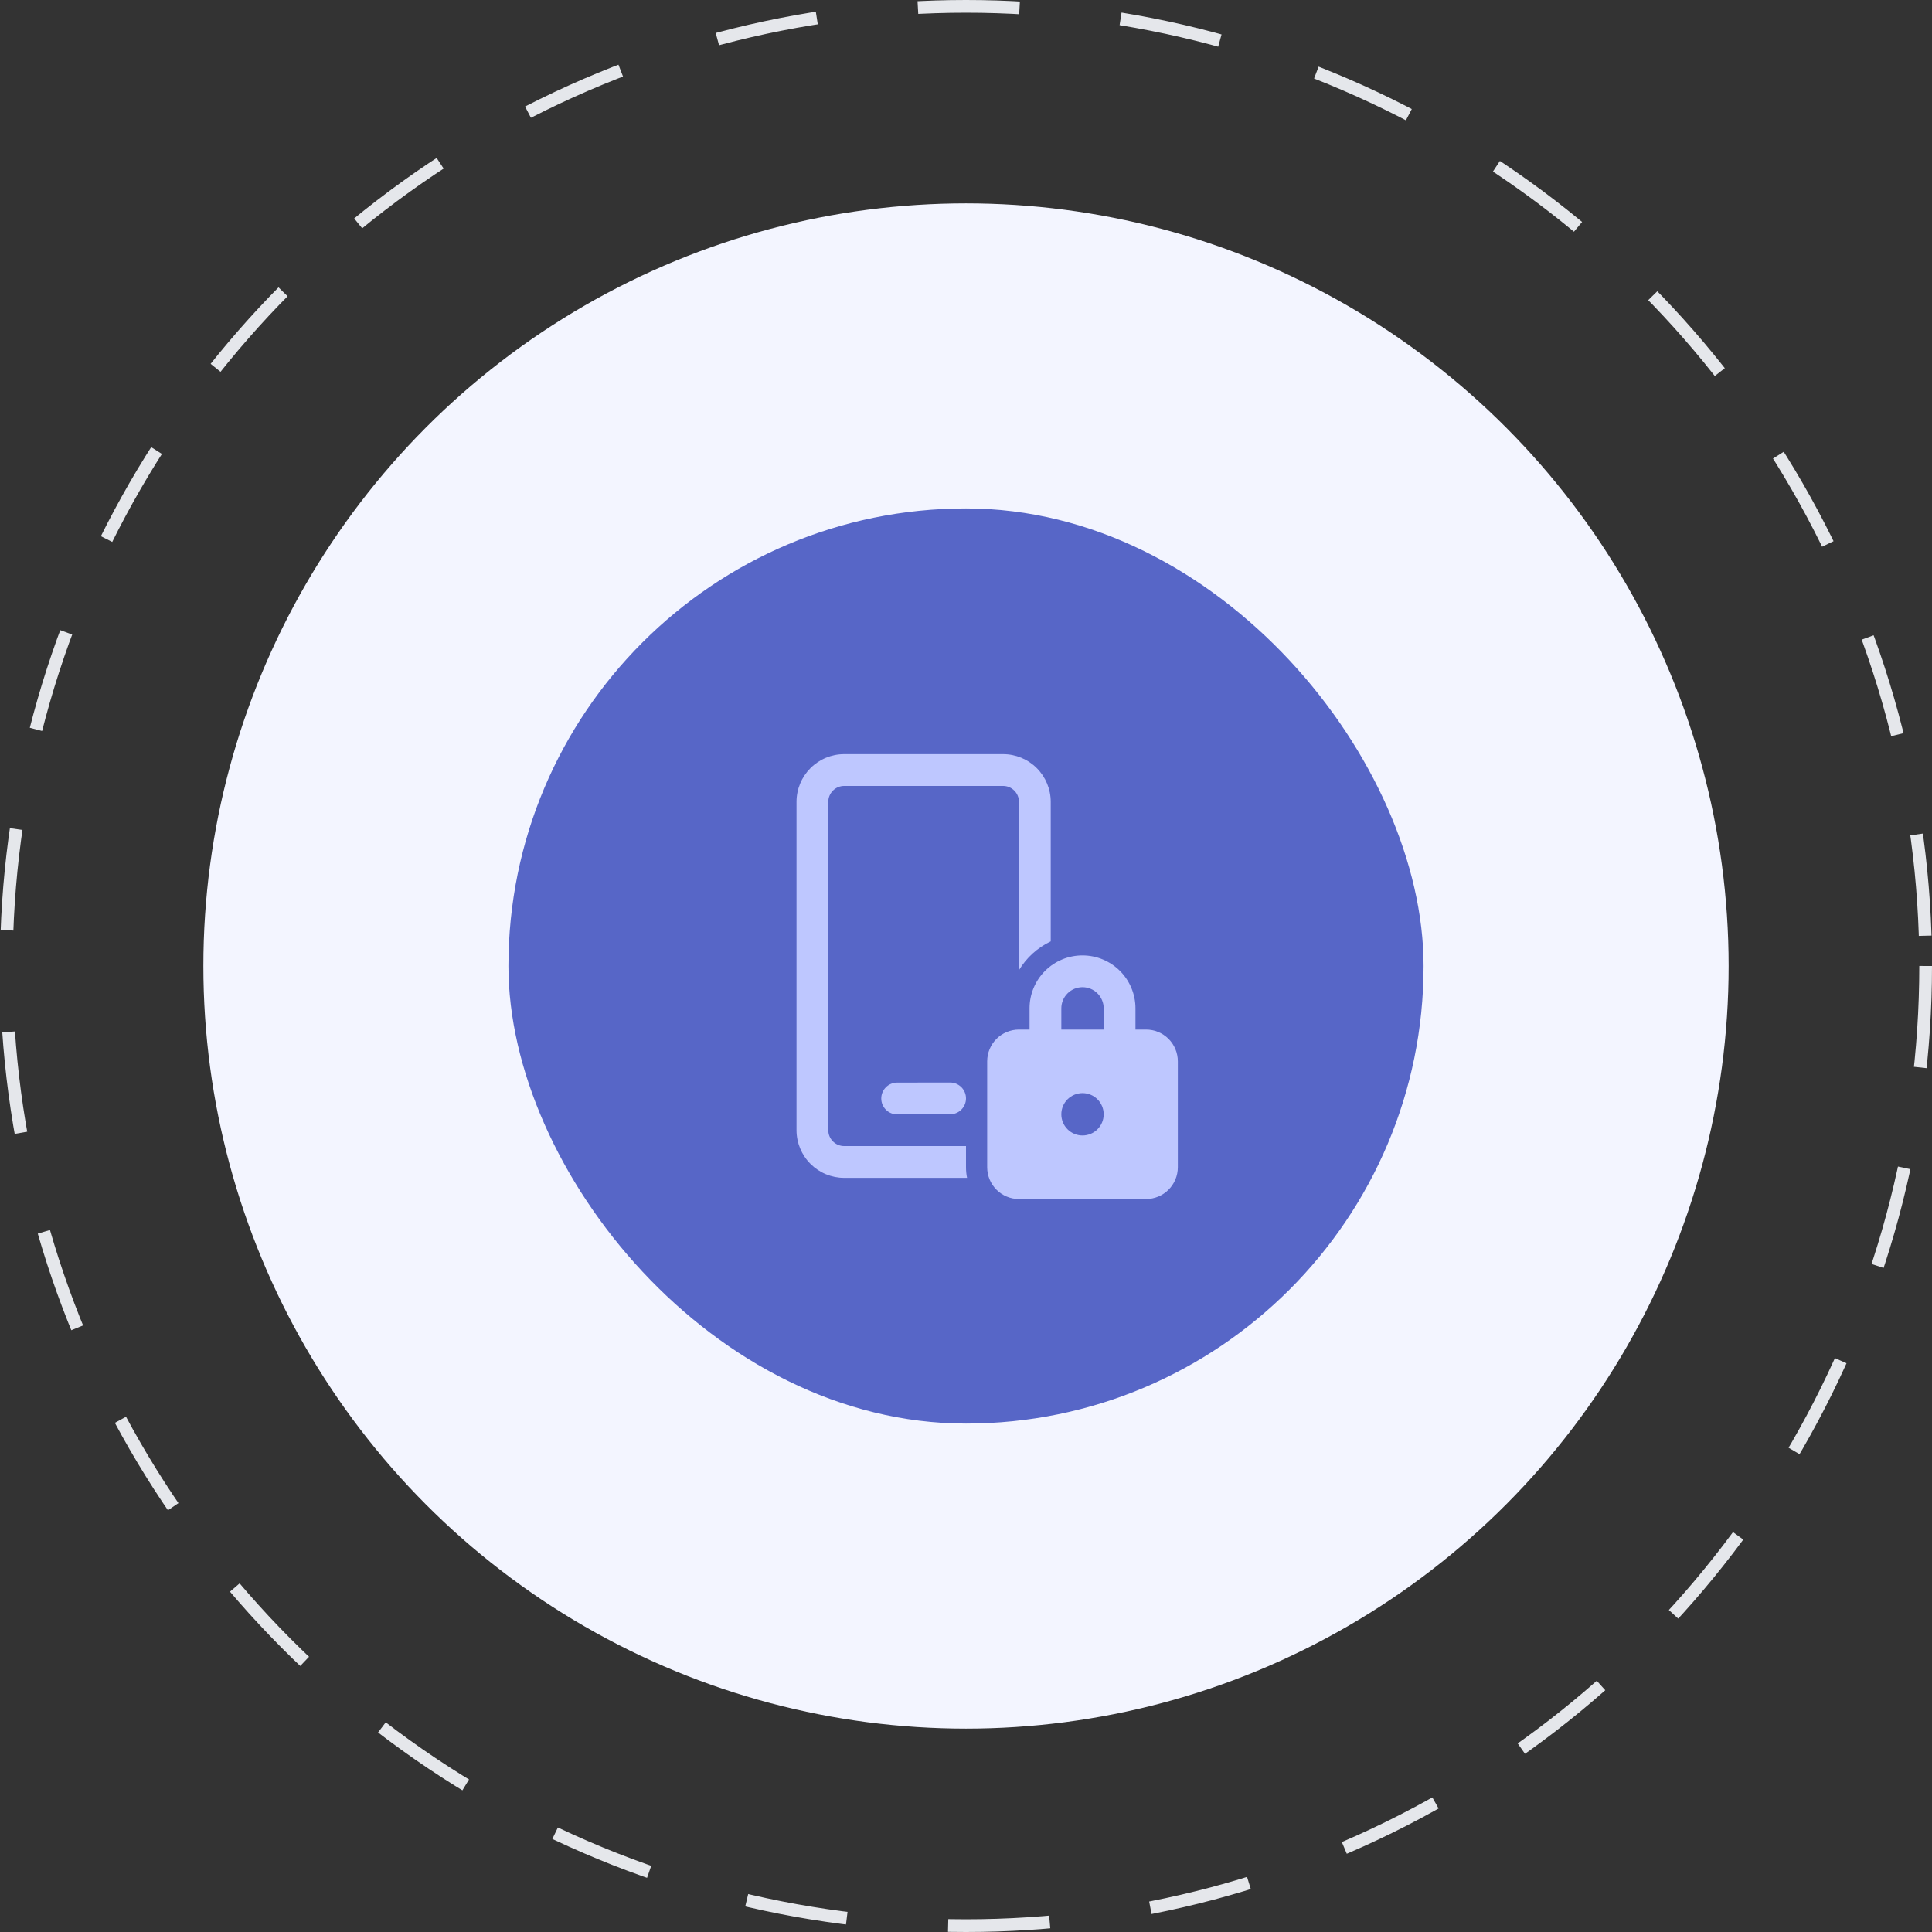 <svg width="152" height="152" viewBox="0 0 152 152" fill="none" xmlns="http://www.w3.org/2000/svg">
<rect x="0" y="0" width="152" height="152" fill="#333333" stroke="none"/>
<circle cx="76" cy="76" r="75.5" stroke="#E5E7EB" stroke-dasharray="8 8"/>
<circle cx="76" cy="76" r="60" fill="#F3F5FF"/>
<rect x="40" y="40" width="72" height="72" rx="36" fill="#5766C7"/>
<path d="M78.916 59.333C79.911 59.333 80.865 59.728 81.568 60.432C82.271 61.135 82.666 62.089 82.666 63.083V74.062C81.629 74.556 80.76 75.344 80.166 76.328V63.083C80.166 62.752 80.035 62.434 79.8 62.2C79.566 61.965 79.248 61.833 78.916 61.833H66.416C66.085 61.833 65.767 61.965 65.533 62.2C65.298 62.434 65.166 62.752 65.166 63.083V88.917C65.166 89.607 65.727 90.167 66.416 90.167H76V91.833C76 92.118 76.028 92.397 76.083 92.667H66.416C65.924 92.667 65.436 92.57 64.981 92.381C64.526 92.193 64.113 91.917 63.765 91.568C63.062 90.865 62.666 89.911 62.666 88.917V63.083C62.666 62.089 63.062 61.135 63.765 60.432C64.468 59.728 65.422 59.333 66.416 59.333H78.916ZM81 79.333C80.999 78.786 81.106 78.244 81.315 77.738C81.524 77.232 81.831 76.772 82.218 76.385C82.605 75.998 83.065 75.691 83.571 75.482C84.077 75.273 84.619 75.166 85.166 75.167C86.272 75.167 87.331 75.606 88.113 76.387C88.894 77.168 89.333 78.228 89.333 79.333V81H90.166C90.829 81 91.465 81.263 91.934 81.732C92.403 82.201 92.666 82.837 92.666 83.5V91.833C92.666 92.496 92.403 93.132 91.934 93.601C91.465 94.07 90.829 94.333 90.166 94.333H80.166C79.504 94.333 78.868 94.07 78.399 93.601C77.93 93.132 77.666 92.496 77.666 91.833V83.5C77.666 82.837 77.93 82.201 78.399 81.732C78.868 81.263 79.504 81 80.166 81H81V79.333ZM83.5 79.333V81H86.833V79.333C86.833 78.891 86.658 78.467 86.345 78.155C86.032 77.842 85.609 77.667 85.166 77.667C84.725 77.667 84.301 77.842 83.988 78.155C83.675 78.467 83.5 78.891 83.5 79.333ZM86.833 87.667C86.833 87.225 86.658 86.801 86.345 86.488C86.032 86.176 85.609 86 85.166 86C84.725 86 84.301 86.176 83.988 86.488C83.675 86.801 83.5 87.225 83.5 87.667C83.5 88.109 83.675 88.533 83.988 88.845C84.301 89.158 84.725 89.333 85.166 89.333C85.609 89.333 86.032 89.158 86.345 88.845C86.658 88.533 86.833 88.109 86.833 87.667ZM76 86.415V86.417C76 86.748 75.868 87.066 75.634 87.3C75.4 87.534 75.083 87.666 74.751 87.667L70.585 87.673C70.253 87.674 69.935 87.543 69.701 87.308C69.466 87.074 69.334 86.757 69.333 86.425C69.333 86.094 69.464 85.775 69.698 85.541C69.932 85.306 70.25 85.174 70.582 85.173L74.748 85.167C74.912 85.166 75.075 85.199 75.227 85.261C75.378 85.324 75.516 85.416 75.632 85.532C75.749 85.648 75.841 85.785 75.904 85.937C75.967 86.088 76 86.251 76 86.415Z" fill="#BEC7FF"/>
</svg>
